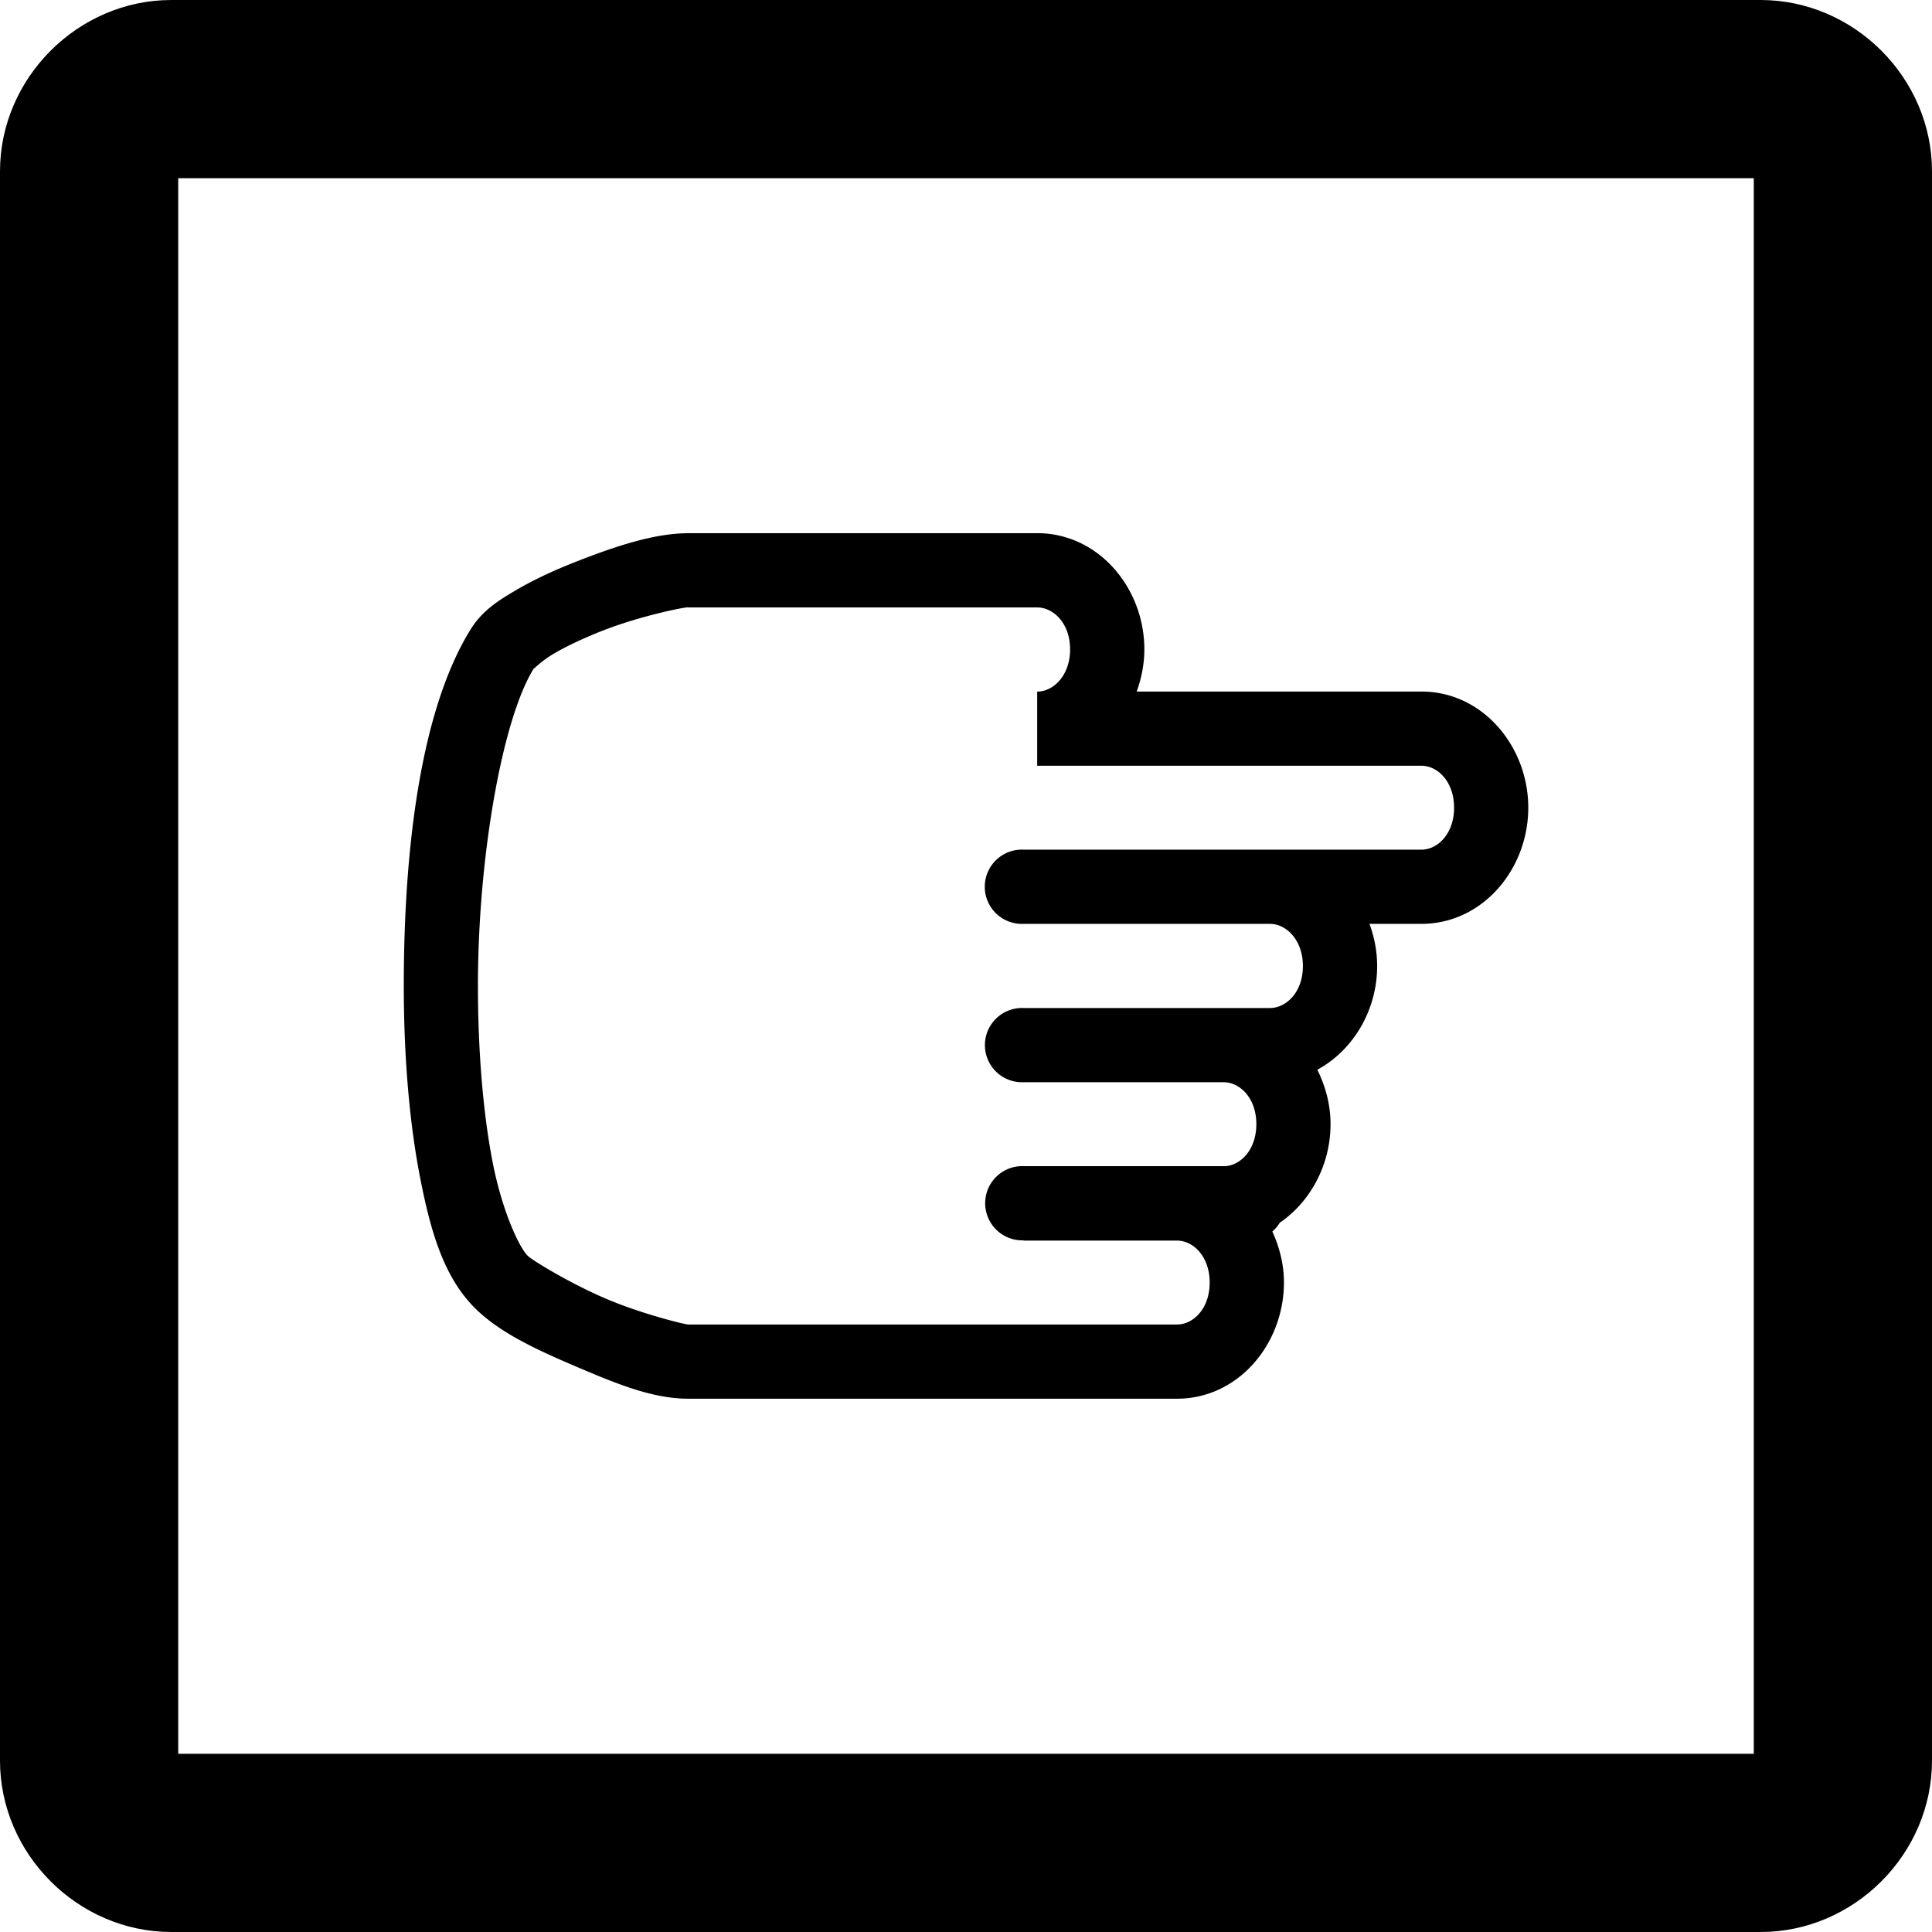 <?xml version="1.0" encoding="UTF-8" standalone="no"?>
<svg xmlns:rdf="http://www.w3.org/1999/02/22-rdf-syntax-ns#" xmlns="http://www.w3.org/2000/svg" height="32" width="32" version="1.1" xmlns:cc="http://creativecommons.org/ns#" xmlns:dc="http://purl.org/dc/elements/1.1/">
 <path style="color:#000000;text-indent:0;block-progression:tb;text-decoration-line:none;text-transform:none" d="m2.838 0c-1.546 0-2.838 1.291-2.838 2.838v26.324c0 1.547 1.291 2.838 2.838 2.838h26.324c1.547 0 2.838-1.291 2.838-2.838v-26.324c0-1.547-1.291-2.838-2.838-2.838h-26.324zm0.114 2.952h26.096v26.096h-26.096v-26.096z"/>
 <path style="color:#000000;text-indent:0;block-progression:tb;text-decoration-line:none;text-transform:none" d="m11.399 8.832c-0.549 0-1.18 0.205-1.87 0.476-0.345 0.136-0.682 0.29-0.979 0.465-0.297 0.175-0.562 0.338-0.76 0.66-0.829 1.342-1.102 3.647-1.102 5.895 0 1.124 0.086 2.221 0.265 3.149 0.179 0.928 0.4 1.69 0.933 2.208 0.408 0.397 1.006 0.673 1.671 0.956 0.664 0.283 1.255 0.526 1.843 0.526h4.432 3.664c1.014 0 1.77-0.907 1.77-1.924 0-0.3-0.073-0.585-0.192-0.845a0.615 0.615 0 0 0 0.123 -0.146c0.511-0.348 0.841-0.965 0.841-1.632 0-0.322-0.083-0.628-0.219-0.902 0.595-0.322 0.991-0.987 0.991-1.717 0-0.243-0.047-0.479-0.127-0.699h0.672 0.061 0.127c1.014 0 1.77-0.907 1.77-1.924s-0.756-1.924-1.77-1.924h-4.716c0.08-0.22 0.127-0.456 0.127-0.699 0-1.017-0.76-1.924-1.774-1.924h-1.348-4.432zm0 1.229h4.432 1.348c0.267 0 0.545 0.26 0.545 0.695 0 0.435-0.278 0.699-0.545 0.699v0.614 0.614h6.364c0.267 0 0.541 0.26 0.541 0.695 0 0.435-0.274 0.695-0.541 0.695h-0.188-5.787-0.607a0.615 0.615 0 0 0 -0.008 0 0.615 0.615 0 0 0 -0.054 0 0.615 0.615 0 0 0 0.054 1.229h0.614 3.468c0.267 0 0.545 0.264 0.545 0.699 0 0.435-0.278 0.695-0.545 0.695h-0.373-3.095-0.614a0.615 0.615 0 1 0 0 1.229 0.615 0.615 0 0 0 0.008 0h0.607 2.7c0.267 0 0.541 0.26 0.541 0.695 0 0.416-0.251 0.673-0.507 0.695h-3.341a0.615 0.615 0 1 0 -0.008 1.229v0.004h0.614 1.928c0.267 0 0.541 0.26 0.541 0.695 0 0.435-0.274 0.695-0.541 0.695h-3.664-4.432c-0.052 0-0.763-0.172-1.359-0.426-0.596-0.254-1.22-0.635-1.298-0.711-0.141-0.137-0.425-0.739-0.584-1.559s-0.242-1.854-0.242-2.915c0-2.122 0.401-4.407 0.922-5.25-0.015 0.024 0.118-0.123 0.334-0.25s0.506-0.262 0.806-0.38c0.6-0.236 1.329-0.388 1.421-0.388z"/>
</svg>
